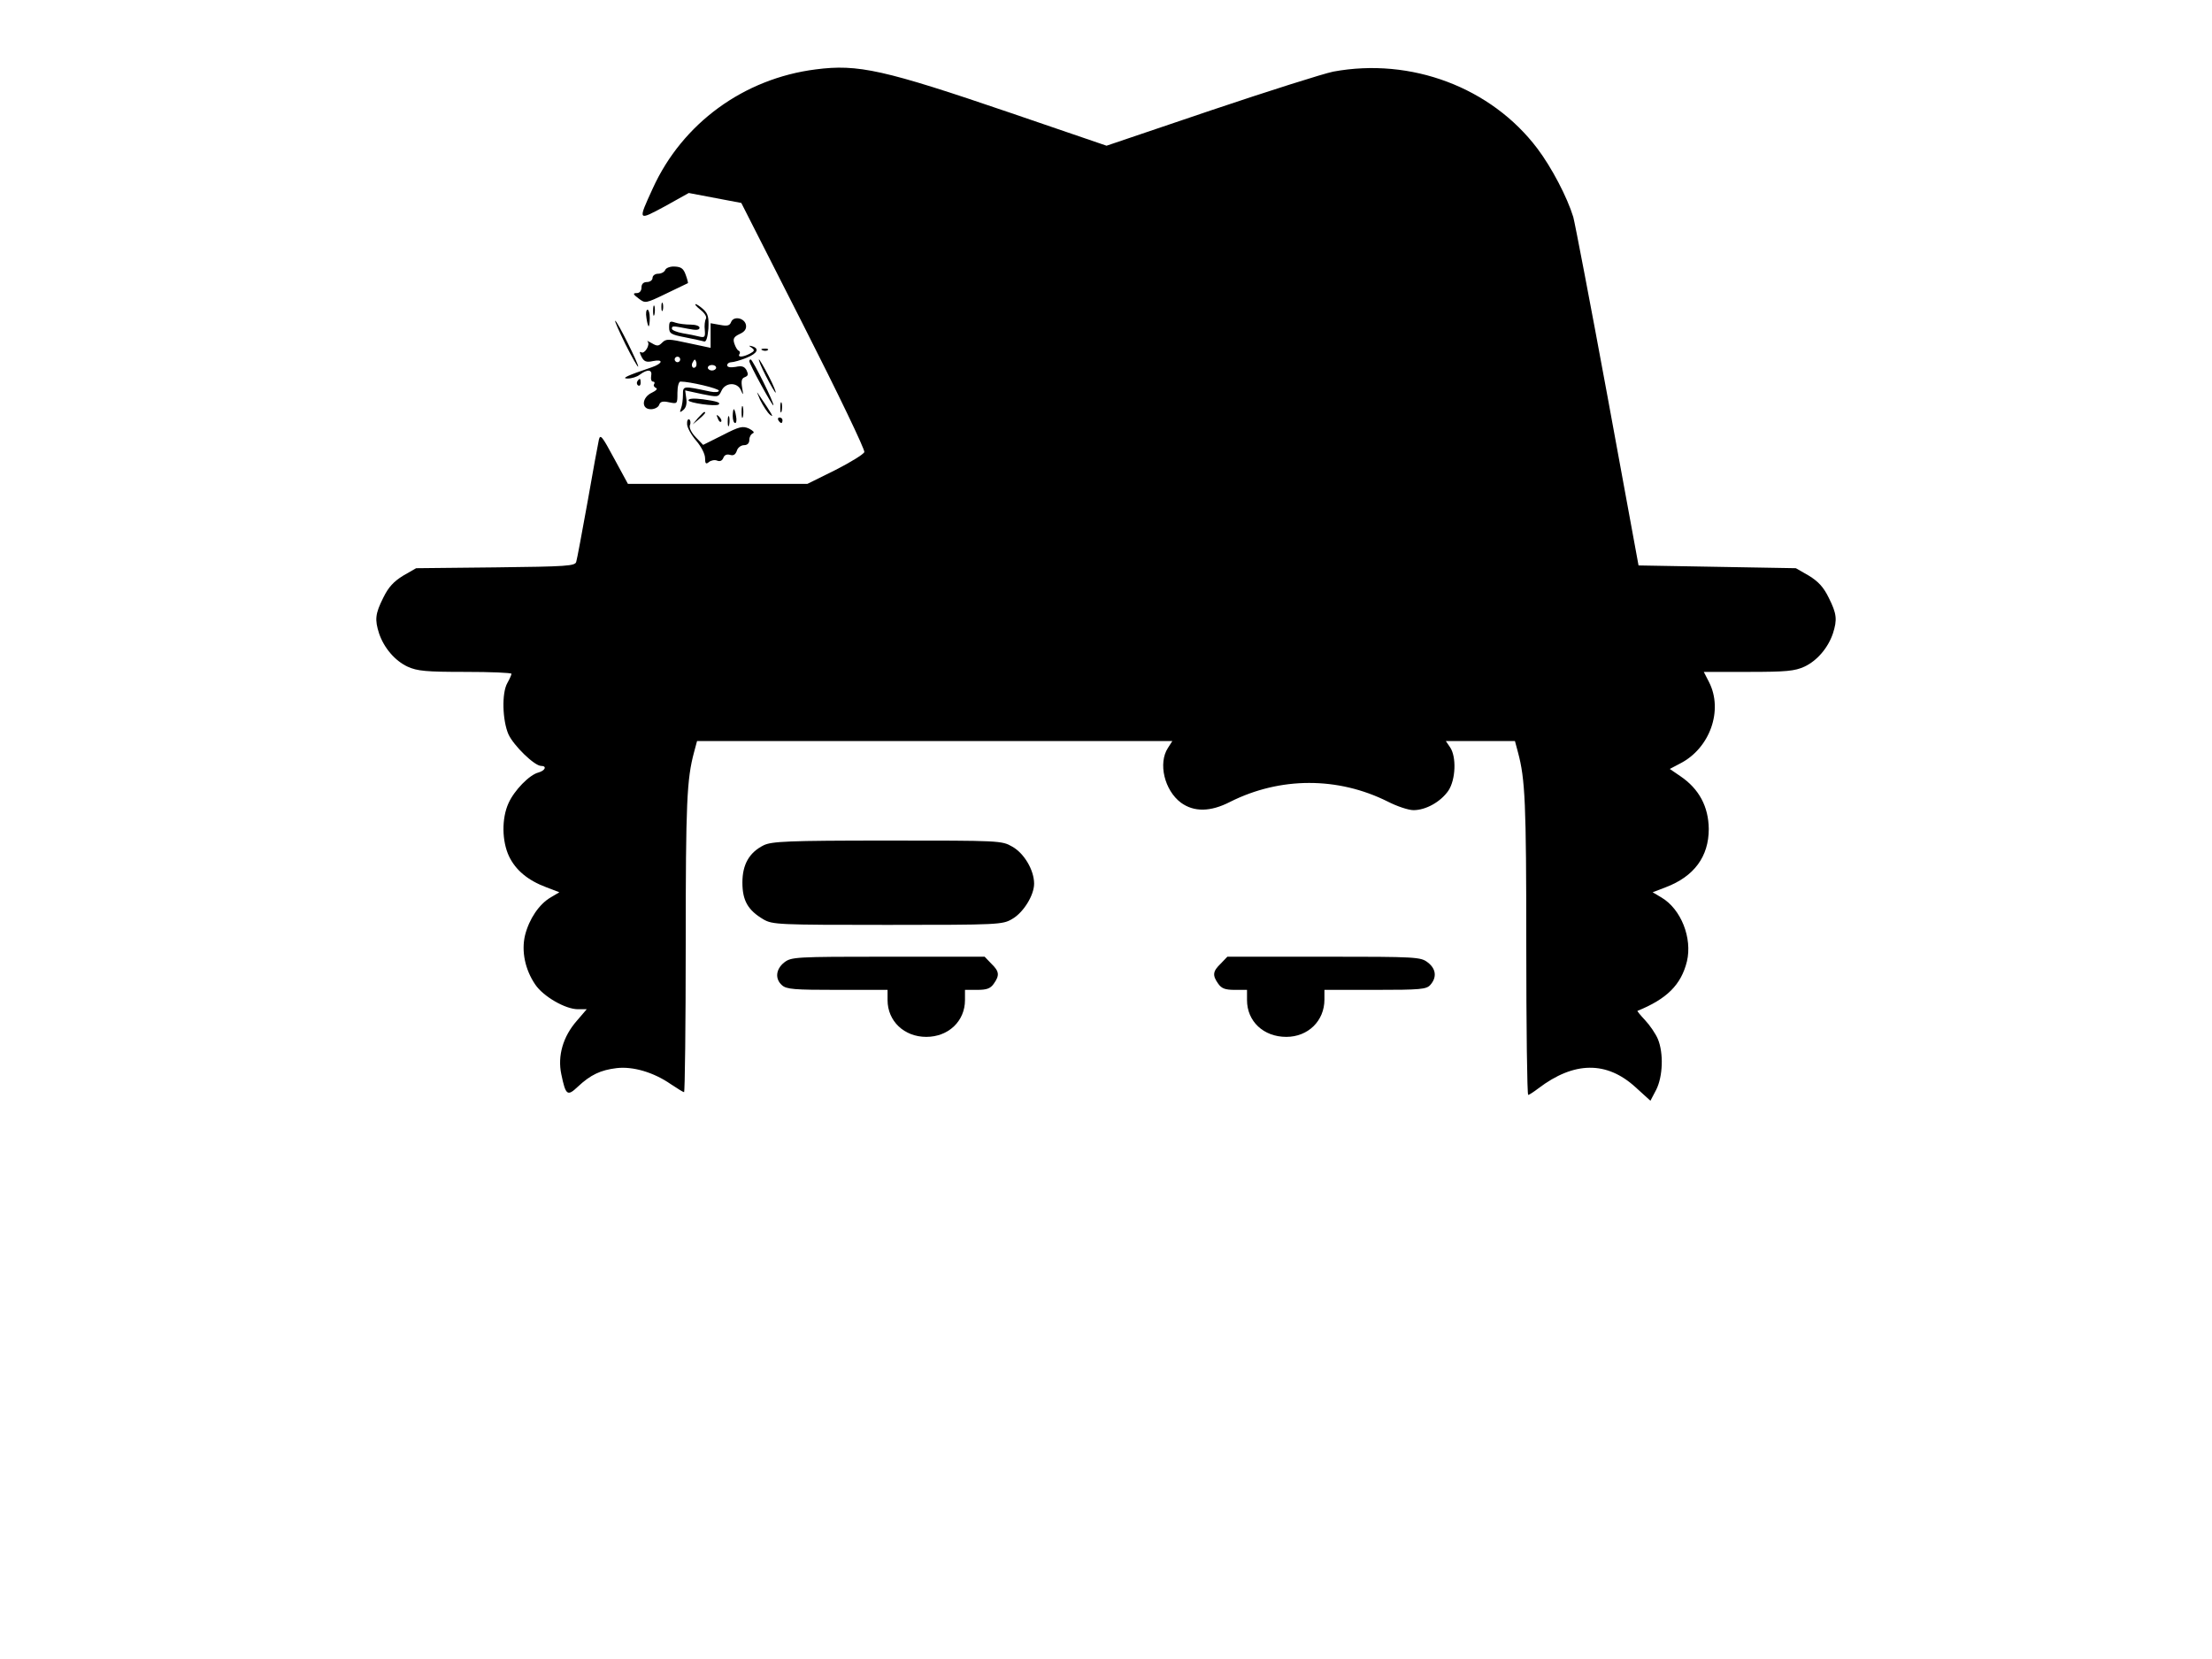 <?xml version="1.0" standalone="no"?>
<!DOCTYPE svg PUBLIC "-//W3C//DTD SVG 20010904//EN"
 "http://www.w3.org/TR/2001/REC-SVG-20010904/DTD/svg10.dtd">
<svg version="1.0" xmlns="http://www.w3.org/2000/svg"
 width="800pt" height="600pt" viewBox="0 0 800 600"
 preserveAspectRatio="xMidYMid meet">

<g transform="translate(0,600) scale(0.1,-0.1)"
fill="#000000" stroke="none">
<path d="M2950 5749 c-260 -33 -482 -195 -589 -430 -55 -120 -55 -118 44 -65
l86 48 95 -18 95 -18 225 -443 c124 -244 223 -450 220 -458 -3 -8 -50 -37
-105 -65 l-101 -50 -324 0 -325 0 -50 92 c-43 80 -50 89 -55 68 -3 -14 -22
-115 -41 -225 -20 -110 -38 -208 -41 -217 -4 -15 -33 -17 -292 -20 l-287 -3
-47 -27 c-34 -21 -53 -41 -72 -80 -29 -58 -31 -79 -15 -129 18 -53 58 -99 103
-120 35 -16 67 -19 209 -19 92 0 167 -3 167 -7 -1 -5 -7 -19 -15 -33 -21 -36
-18 -136 4 -186 19 -41 94 -114 118 -114 22 0 15 -17 -10 -24 -32 -8 -87 -64
-108 -111 -25 -55 -24 -137 2 -192 24 -50 68 -87 135 -112 l47 -18 -32 -19
c-41 -24 -77 -77 -92 -136 -14 -58 0 -125 37 -179 29 -43 109 -89 154 -89 l32
0 -36 -42 c-50 -57 -70 -127 -56 -193 16 -77 22 -81 60 -45 46 43 82 60 140
67 59 7 134 -15 196 -58 24 -16 45 -29 48 -29 3 0 6 242 6 538 0 510 4 594 30
691 l11 41 860 0 859 0 -16 -25 c-36 -55 -13 -153 47 -198 47 -34 106 -34 178
3 181 91 390 91 570 1 33 -17 75 -31 93 -31 45 0 98 30 126 70 27 40 30 124 6
158 l-15 22 125 0 125 0 11 -41 c26 -97 30 -181 30 -696 0 -299 3 -543 7 -543
3 0 20 11 37 24 129 98 247 99 351 4 l54 -49 21 40 c24 48 27 132 6 183 -8 19
-29 50 -46 68 -17 18 -29 33 -28 34 106 43 158 94 179 179 20 84 -21 189 -92
231 l-32 19 47 18 c103 39 156 111 156 211 -1 81 -35 145 -103 191 l-38 26 38
20 c107 55 156 192 104 294 l-19 37 162 0 c136 0 167 3 202 19 45 21 85 67
103 120 16 50 14 71 -15 129 -19 39 -38 59 -72 80 l-47 27 -285 5 -284 5 -112
610 c-62 336 -118 628 -124 650 -22 72 -78 179 -130 248 -167 221 -457 330
-738 278 -35 -7 -234 -70 -442 -140 l-378 -128 -348 119 c-457 156 -551 177
-704 157z"/>
<path d="M2406 5024 c-3 -8 -15 -14 -26 -14 -11 0 -20 -7 -20 -15 0 -8 -9 -15
-20 -15 -13 0 -20 -7 -20 -20 0 -12 -7 -20 -17 -20 -15 0 -14 -4 6 -19 25 -19
25 -19 100 17 42 20 77 37 79 38 1 0 -2 14 -8 30 -8 23 -17 29 -40 30 -16 1
-31 -5 -34 -12z"/>
<path d="M2392 4890 c0 -14 2 -19 5 -12 2 6 2 18 0 25 -3 6 -5 1 -5 -13z"/>
<path d="M2362 4875 c0 -16 2 -22 5 -12 2 9 2 23 0 30 -3 6 -5 -1 -5 -18z"/>
<path d="M2534 4879 c15 -12 23 -25 19 -32 -4 -7 -6 -25 -4 -41 2 -25 0 -28
-21 -23 -12 3 -40 9 -60 12 -21 4 -38 11 -38 16 0 11 2 11 58 0 30 -6 42 -5
42 4 0 6 -14 11 -32 11 -18 0 -43 3 -55 7 -20 7 -23 5 -23 -17 0 -22 6 -26 58
-36 31 -6 62 -13 69 -15 7 -2 12 14 15 46 2 41 -1 54 -18 70 -11 10 -24 19
-28 19 -5 0 3 -9 18 -21z"/>
<path d="M2338 4850 c2 -16 6 -30 8 -30 2 0 4 14 4 30 0 17 -4 30 -8 30 -5 0
-7 -13 -4 -30z"/>
<path d="M2644 4835 c-5 -13 -14 -15 -40 -10 l-34 6 0 -45 0 -44 -80 17 c-72
16 -81 16 -95 2 -13 -13 -18 -14 -38 -2 -12 7 -19 10 -15 6 11 -11 -11 -47
-23 -39 -7 4 -6 -2 1 -16 9 -18 18 -21 41 -16 39 8 37 -8 -3 -22 -89 -30 -113
-41 -88 -41 14 0 34 6 44 14 28 21 46 19 41 -5 -2 -11 1 -20 6 -20 6 0 8 -4 5
-9 -4 -5 0 -11 6 -14 8 -2 1 -10 -14 -17 -37 -17 -40 -60 -4 -60 13 0 27 7 30
16 4 12 14 14 36 9 30 -6 30 -6 30 34 0 24 5 41 11 41 34 0 139 -25 139 -33 0
-5 -14 -7 -32 -3 -99 21 -98 21 -98 -12 0 -17 -3 -39 -7 -49 -6 -15 -4 -16 8
-6 10 8 14 23 11 42 l-4 29 60 -13 c59 -12 60 -12 71 11 14 32 58 33 71 2 8
-19 9 -18 4 10 -4 24 -2 34 10 38 12 5 13 10 6 25 -8 14 -17 17 -40 12 -19 -3
-30 -1 -30 6 0 6 7 11 15 11 8 0 33 7 55 16 40 16 48 34 19 42 -12 3 -12 2 0
-6 11 -8 10 -12 -7 -21 -25 -13 -45 -14 -38 -2 4 5 2 11 -3 13 -4 1 -11 13
-15 25 -6 18 -2 25 19 35 18 8 25 18 23 32 -4 26 -45 35 -54 11z m-184 -135
c0 -5 -4 -10 -10 -10 -5 0 -10 5 -10 10 0 6 5 10 10 10 6 0 10 -4 10 -10z m56
-27 c-10 -10 -19 5 -10 18 6 11 8 11 12 0 2 -7 1 -15 -2 -18z m74 -3 c0 -5 -7
-10 -15 -10 -8 0 -15 5 -15 10 0 6 7 10 15 10 8 0 15 -4 15 -10z"/>
<path d="M2262 4755 c23 -46 44 -83 46 -81 4 5 -76 166 -83 166 -3 0 14 -38
37 -85z"/>
<path d="M2758 4733 c7 -3 16 -2 19 1 4 3 -2 6 -13 5 -11 0 -14 -3 -6 -6z"/>
<path d="M2710 4694 c0 -11 84 -164 87 -160 5 5 -75 166 -82 166 -3 0 -5 -3
-5 -6z"/>
<path d="M2770 4640 c17 -33 33 -60 35 -60 3 0 -8 27 -25 60 -17 33 -33 60
-35 60 -3 0 8 -27 25 -60z"/>
<path d="M2305 4621 c-3 -5 -2 -12 3 -15 5 -3 9 1 9 9 0 17 -3 19 -12 6z"/>
<path d="M2749 4554 c11 -22 27 -47 36 -54 16 -13 8 1 -43 76 -7 11 -3 1 7
-22z"/>
<path d="M2490 4552 c0 -9 99 -23 109 -15 9 7 -7 12 -57 19 -33 4 -52 3 -52
-4z"/>
<path d="M2822 4525 c0 -16 2 -22 5 -12 2 9 2 23 0 30 -3 6 -5 -1 -5 -18z"/>
<path d="M2682 4510 c0 -19 2 -27 5 -17 2 9 2 25 0 35 -3 9 -5 1 -5 -18z"/>
<path d="M2650 4495 c0 -14 4 -25 9 -25 4 0 6 11 3 25 -2 14 -6 25 -8 25 -2 0
-4 -11 -4 -25z"/>
<path d="M2524 4488 l-19 -23 23 19 c21 18 27 26 19 26 -2 0 -12 -10 -23 -22z"/>
<path d="M2596 4487 c3 -10 9 -15 12 -12 3 3 0 11 -7 18 -10 9 -11 8 -5 -6z"/>
<path d="M2632 4475 c0 -16 2 -22 5 -12 2 9 2 23 0 30 -3 6 -5 -1 -5 -18z"/>
<path d="M2485 4466 c0 -12 15 -39 33 -60 18 -21 32 -48 32 -63 0 -20 3 -23
14 -14 7 6 21 9 30 5 10 -4 18 0 22 10 4 11 13 14 24 11 13 -4 20 1 25 15 3
11 15 20 26 20 12 0 19 7 19 19 0 11 6 21 13 24 7 3 1 9 -14 17 -23 10 -34 8
-96 -24 l-70 -35 -27 28 c-16 17 -24 34 -21 43 4 9 2 18 -2 21 -5 3 -9 -5 -8
-17z"/>
<path d="M2815 4480 c3 -5 8 -10 11 -10 2 0 4 5 4 10 0 6 -5 10 -11 10 -5 0
-7 -4 -4 -10z"/>
<path d="M2762 2943 c-52 -26 -77 -69 -77 -135 0 -65 20 -100 76 -133 33 -19
52 -20 449 -20 401 0 416 1 450 21 41 23 80 86 80 128 0 49 -36 110 -79 134
-38 22 -45 22 -452 22 -361 0 -418 -3 -447 -17z"/>
<path d="M2836 2519 c-30 -24 -34 -59 -8 -82 16 -15 45 -17 200 -17 l182 0 0
-37 c0 -76 60 -133 140 -133 80 0 140 57 140 133 l0 37 44 0 c35 0 48 5 60 22
22 31 20 45 -9 73 l-24 25 -349 0 c-338 0 -350 -1 -376 -21z"/>
<path d="M4415 2515 c-29 -28 -31 -42 -9 -73 12 -17 25 -22 60 -22 l44 0 0
-37 c0 -77 60 -133 142 -133 79 0 138 58 138 135 l0 35 183 0 c165 0 186 2
200 18 24 27 21 58 -9 81 -26 20 -38 21 -376 21 l-349 0 -24 -25z"/>
</g>
</svg>
